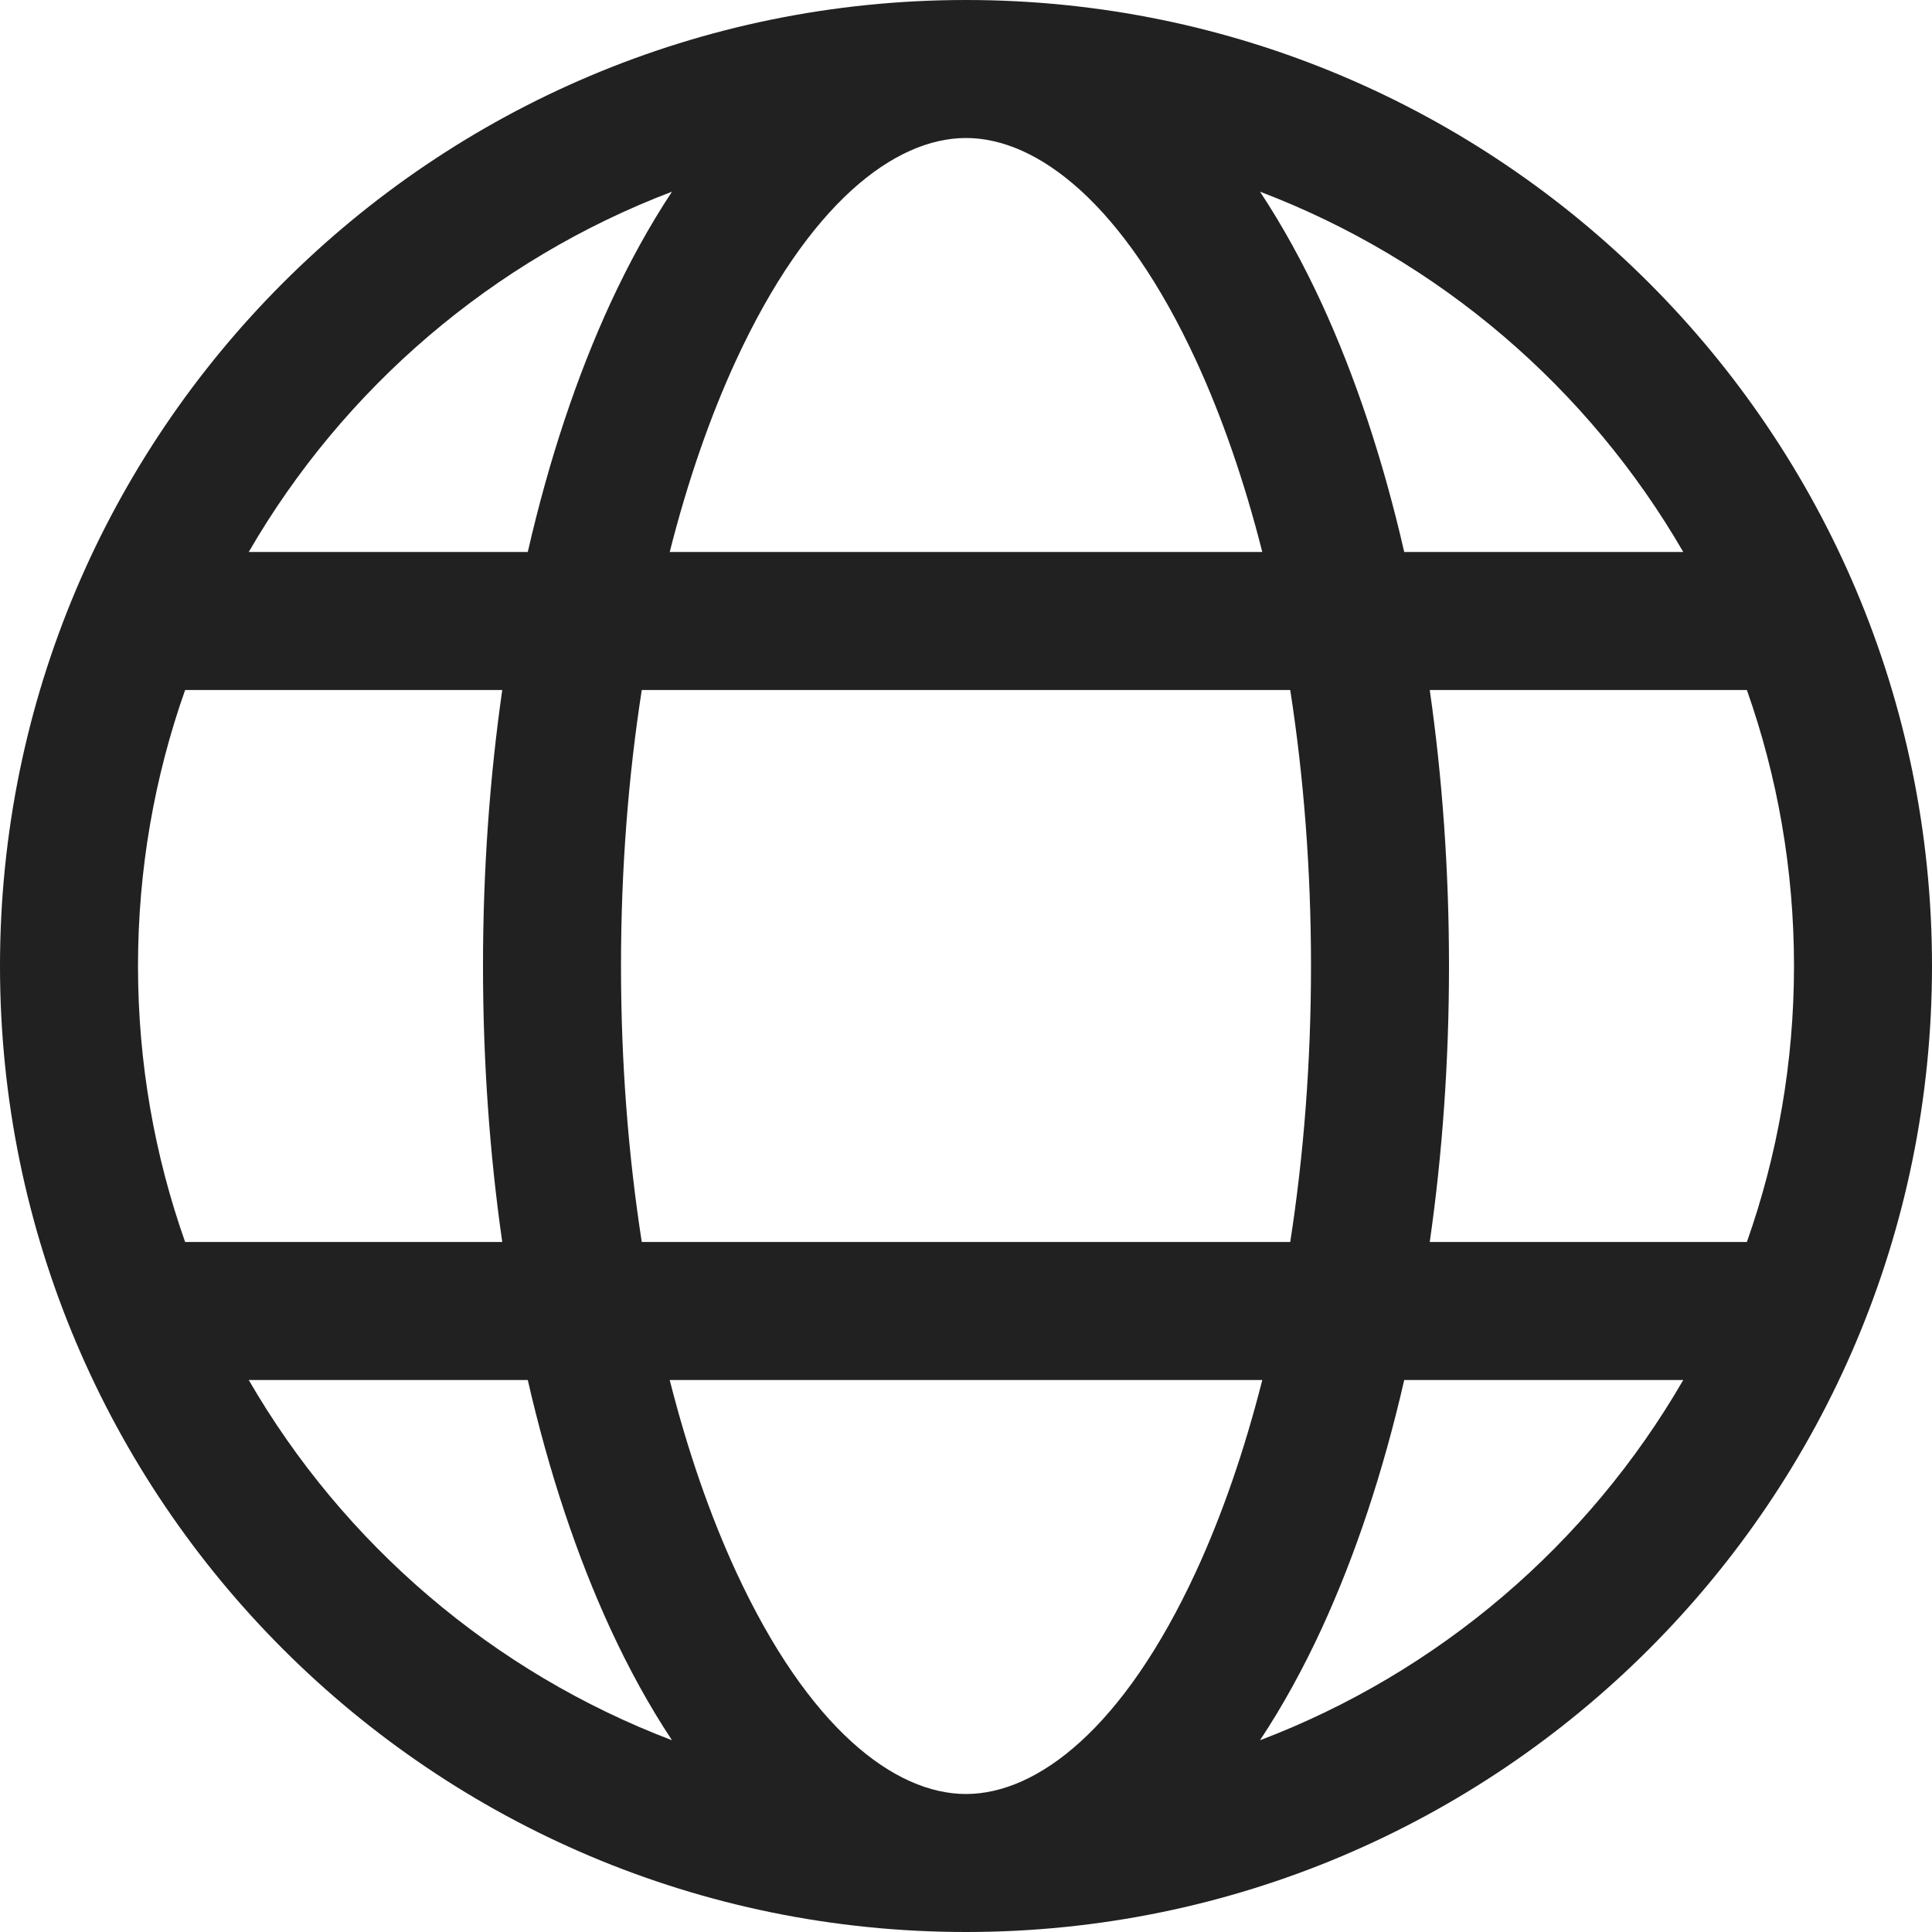 <svg width="28" height="28" viewBox="0 0 28 28" fill="none" xmlns="http://www.w3.org/2000/svg">
<path d="M14 28C21.732 28 28 21.732 28 14C28 6.268 21.732 0 14 0C6.268 0 0 6.268 0 14C0 21.732 6.268 28 14 28ZM14 2C15.032 2 16.283 2.948 17.335 5.227C17.708 6.036 18.033 6.97 18.294 8H9.706C9.967 6.97 10.292 6.036 10.665 5.227C11.717 2.948 12.968 2 14 2ZM8.849 4.389C8.36 5.449 7.954 6.667 7.649 8H3.605C4.979 5.625 7.144 3.764 9.739 2.778C9.409 3.277 9.112 3.82 8.849 4.389ZM7.279 10C7.097 11.271 7 12.614 7 14C7 15.386 7.097 16.73 7.279 18H2.683C2.241 16.749 2 15.402 2 14C2 12.598 2.241 11.251 2.683 10H7.279ZM7.649 20C7.954 21.333 8.36 22.551 8.849 23.611C9.112 24.18 9.409 24.723 9.739 25.221C7.144 24.235 4.979 22.375 3.605 20H7.649ZM9.706 20H18.294C18.033 21.03 17.708 21.964 17.335 22.773C16.283 25.052 15.032 26 14 26C12.968 26 11.717 25.052 10.665 22.773C10.292 21.964 9.967 21.03 9.706 20ZM18.699 18H9.301C9.107 16.752 9 15.407 9 14C9 12.593 9.107 11.248 9.301 10H18.699C18.893 11.248 19 12.593 19 14C19 15.407 18.893 16.752 18.699 18ZM20.351 20H24.395C23.021 22.375 20.856 24.235 18.261 25.221C18.591 24.723 18.888 24.18 19.151 23.611C19.64 22.551 20.046 21.333 20.351 20ZM25.317 18H20.721C20.903 16.73 21 15.386 21 14C21 12.614 20.903 11.271 20.721 10H25.317C25.759 11.251 26 12.598 26 14C26 15.402 25.759 16.749 25.317 18ZM18.261 2.778C20.856 3.764 23.021 5.625 24.395 8H20.351C20.046 6.667 19.64 5.449 19.151 4.389C18.888 3.82 18.591 3.277 18.261 2.778Z" fill="#212121"/>
</svg>
